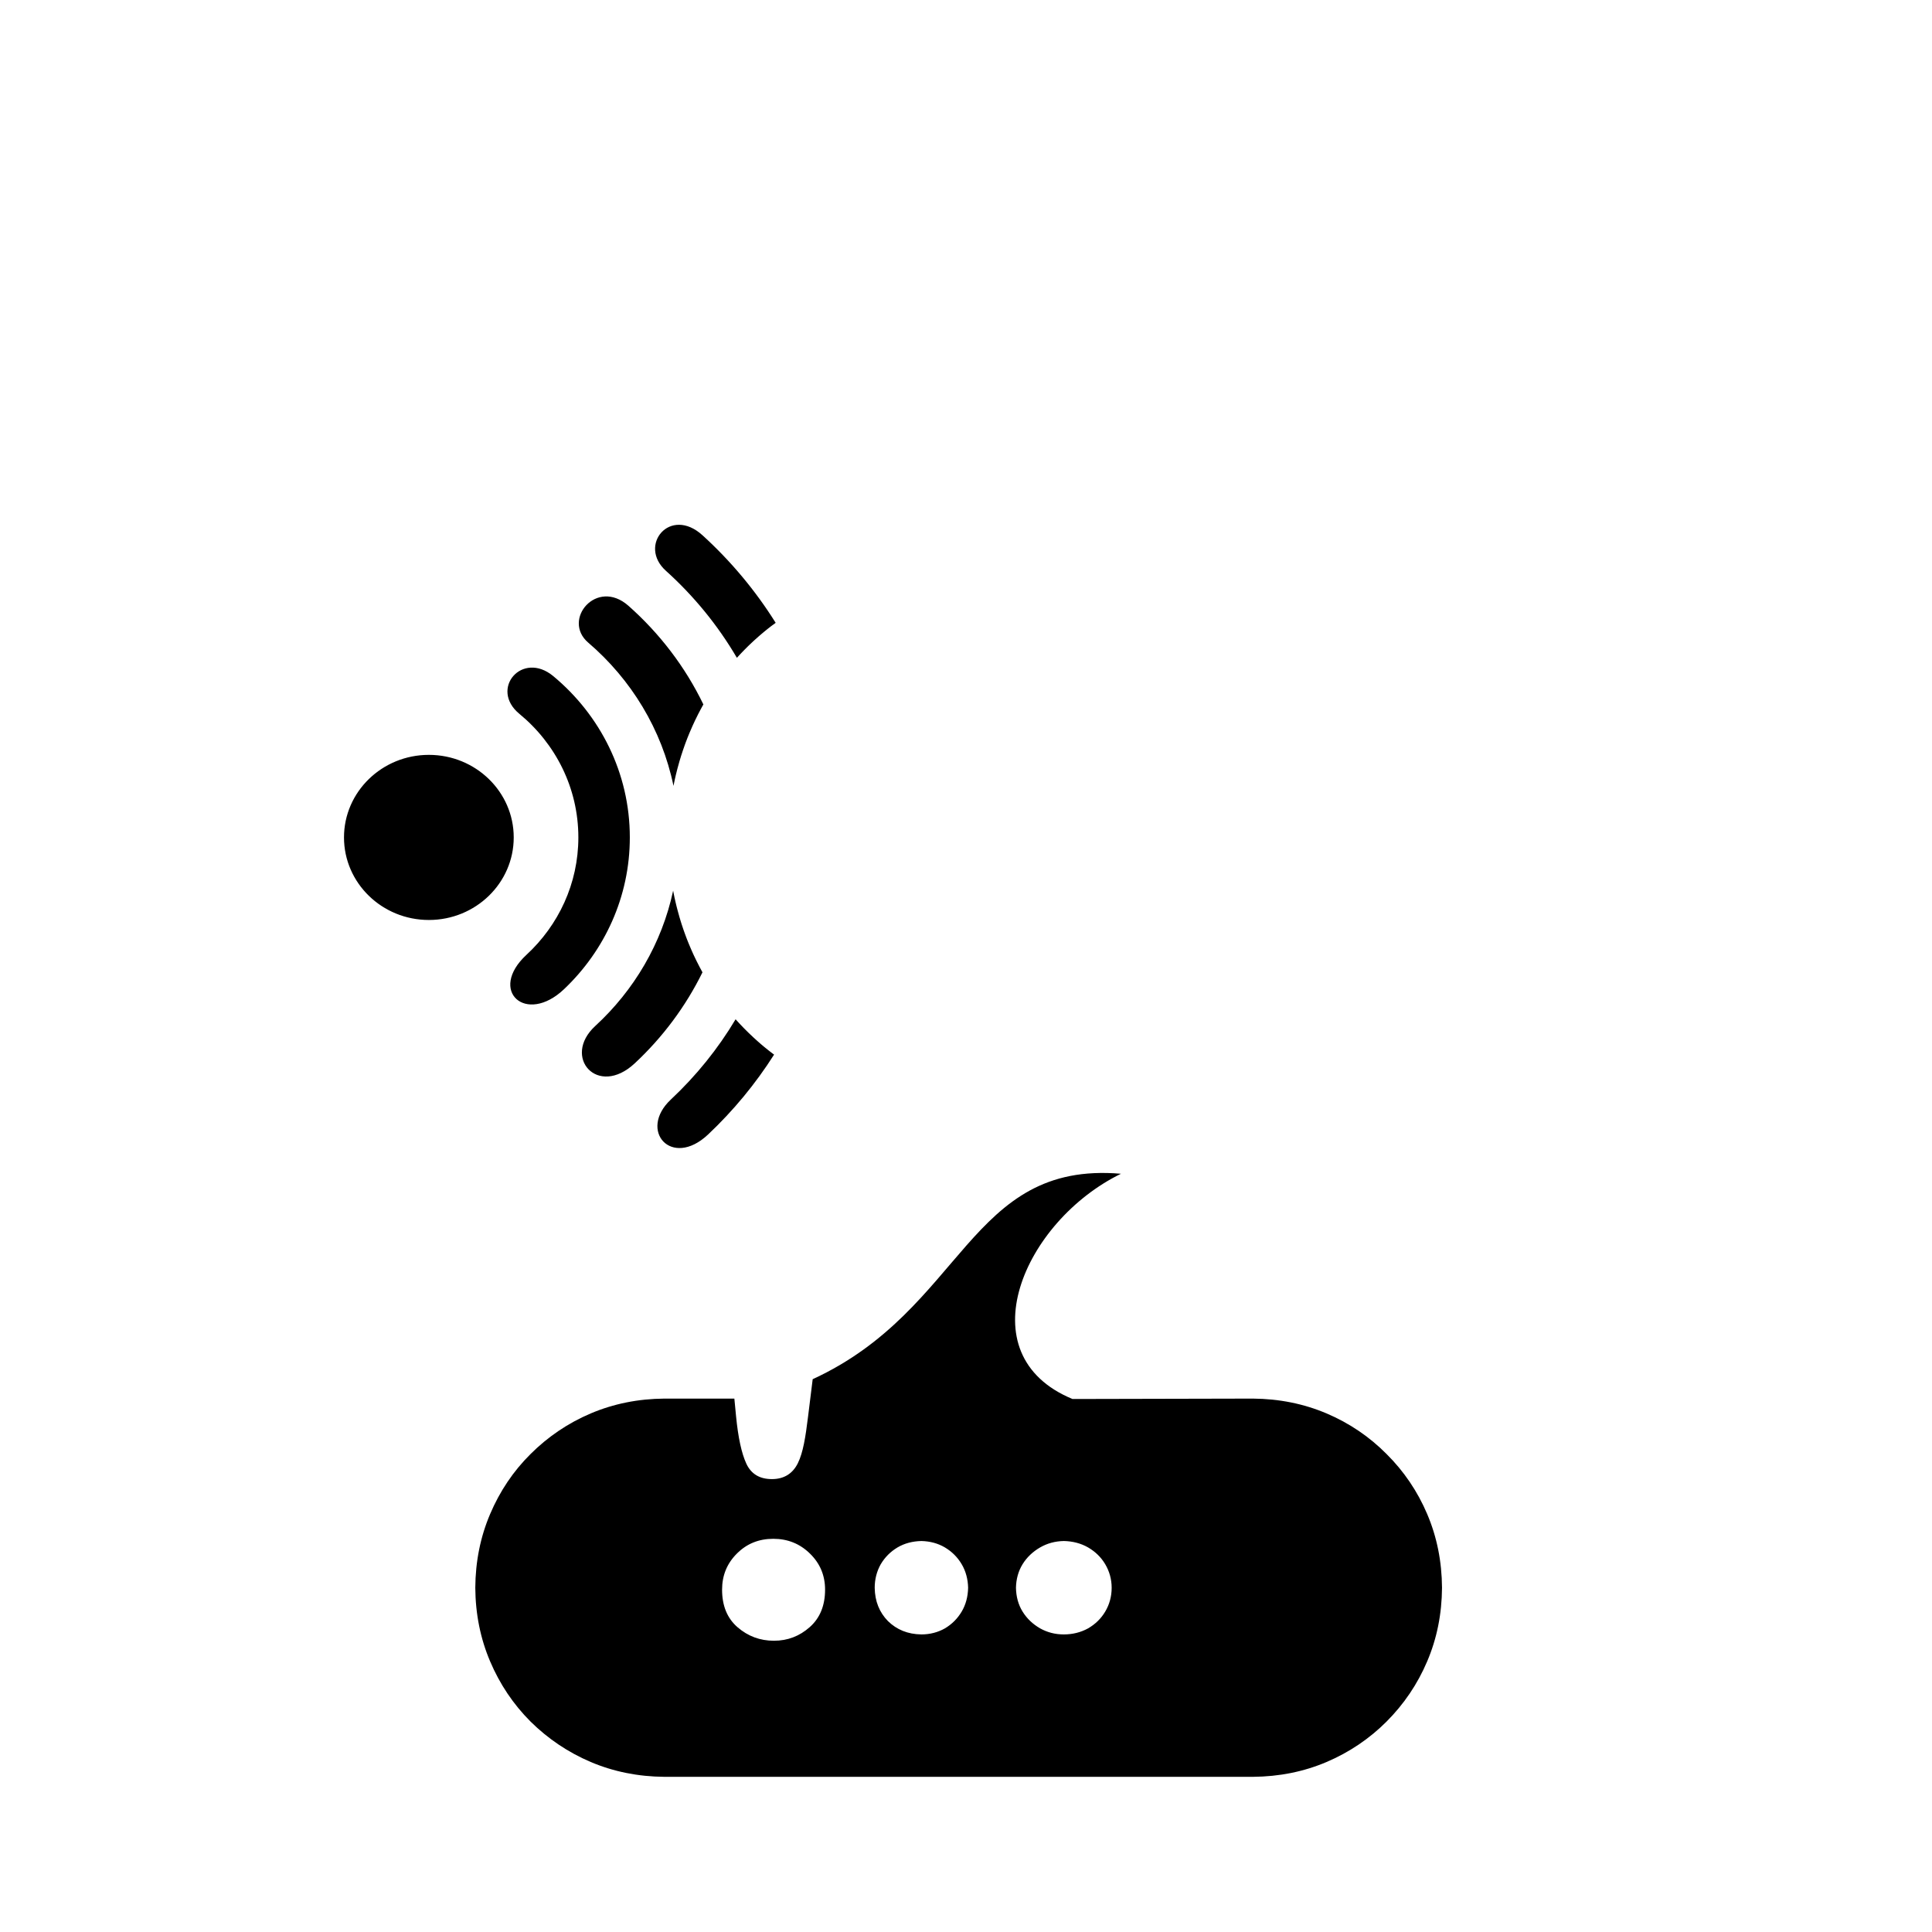 <?xml version="1.0" encoding="utf-8"?>
<!DOCTYPE svg PUBLIC "-//W3C//DTD SVG 1.1//EN" "http://www.w3.org/Graphics/SVG/1.1/DTD/svg11.dtd">
<svg version="1.1" xmlns="http://www.w3.org/2000/svg" xmlns:xlink="http://www.w3.org/1999/xlink" x="0px" y="0px" width="216px" height="216px" viewBox="0 0 216 216" enable-background="new 0 0 216 216" xml:space="preserve">
<path fill-rule="evenodd" clip-rule="evenodd" d="M75.007,122.924L75.007,122.924
	c2.819-2.64,5.26-5.658,7.234-8.968l0.041,0.049l0.021,0.016l0.061,0.073l0.061,0.065l0.124,0.138l0.063,0.065l0.061,0.068
	l0.126,0.135l0.063,0.064l0.063,0.065l0.065,0.068l0.126,0.135l0.065,0.064l0.03,0.032l0.033,0.033l0.065,0.064l0.065,0.065
	l0.13,0.13l0.065,0.064l0.063,0.062l0.059,0.061l0.008,0.004l0.067,0.065l0.065,0.061l0.065,0.065l0.067,0.061l0.067,0.062
	l0.067,0.064l0.065,0.062l0.02,0.02l0.047,0.045l0.067,0.061l0.069,0.062l0.067,0.061l0.067,0.062l0.069,0.061l0.067,0.061
	l0.049,0.045l0.02,0.017l0.069,0.061l0.069,0.058l0.069,0.061l0.069,0.061l0.069,0.062l0.069,0.057l0.069,0.061l0.008,0.004
	l0.124,0.106l0.008,0.004l0.071,0.061l0.069,0.057l0.071,0.058l0.071,0.057l0.213,0.171l0.071,0.057l0.073,0.057l0.071,0.057
	l0.073,0.053l0.071,0.057l0.146,0.11l0.071,0.057l0.073,0.053l0.073,0.053c-2.076,3.27-4.56,6.271-7.38,8.932
	C75.068,130.694,71.311,126.381,75.007,122.924L75.007,122.924z M82.383,73.541c-2.126-3.631-4.811-6.913-7.943-9.734
	c-3.142-2.831,0.467-7.271,4.106-3.958c3.158,2.876,5.914,6.168,8.175,9.783l-0.073,0.055l-0.017,0.012l-0.264,0.195l-0.012,0.008
	l-0.073,0.055l-0.037,0.026l-0.037,0.028l-0.073,0.057l-0.071,0.055l-0.073,0.057l-0.071,0.055l-0.073,0.057l-0.069,0.057
	l-0.073,0.057l-0.069,0.057l-0.071,0.057l-0.071,0.057l-0.071,0.059l-0.069,0.057l-0.071,0.059l-0.069,0.059l-0.071,0.059
	l-0.069,0.059l-0.069,0.059l-0.071,0.061l-0.069,0.059l-0.067,0.059l-0.205,0.183l-0.069,0.061l-0.069,0.061l-0.067,0.061
	l-0.067,0.061l-0.069,0.061l-0.132,0.126l-0.067,0.061l-0.067,0.063l-0.067,0.063l-0.065,0.063l-0.067,0.063l-0.132,0.128
	l-0.065,0.063l-0.065,0.065l-0.065,0.065l-0.065,0.065l-0.065,0.065l-0.065,0.065l-0.055,0.057l-0.008,0.008l-0.065,0.067
	l-0.063,0.065l-0.065,0.067l-0.063,0.065l-0.063,0.067l-0.004,0.002l-0.248,0.266l-0.061,0.067l-0.063,0.067l-0.063,0.069
	L82.383,73.541L82.383,73.541z M66.547,114.711L66.547,114.711c4.338-3.988,7.447-9.23,8.712-15.134l0.004,0.028l0.047,0.24
	l0.008,0.041l0.031,0.15l0.061,0.307l0.021,0.087l0.014,0.063l0.102,0.453l0.037,0.152l0.008,0.037l0.028,0.112l0.037,0.15
	l0.039,0.15l0.039,0.15l0.039,0.148l0.041,0.148l0.124,0.445l0.022,0.083l0.02,0.065l0.045,0.146l0.042,0.146l0.045,0.146
	l0.046,0.146l0.037,0.12l0.008,0.026l0.048,0.144l0.049,0.146l0.049,0.144v0.004l0.098,0.284l0.051,0.144l0.051,0.142l0.053,0.143
	l0.105,0.286l0.053,0.14l0.055,0.142l0.112,0.282l0.057,0.14l0.057,0.138l0.236,0.557l0.061,0.138l0.122,0.274l0.063,0.138
	l0.063,0.136l0.065,0.136l0.195,0.406l0.067,0.134l0.271,0.532l0.069,0.132l0.213,0.394l0.071,0.132l0,0
	c-1.881,3.826-4.456,7.271-7.567,10.171C66.807,122.762,62.798,118.16,66.547,114.711L66.547,114.711z M75.298,87.865
	c-1.31-6.328-4.738-11.915-9.535-16.021c-2.973-2.544,0.94-7.262,4.497-4.117c3.487,3.085,6.351,6.83,8.379,11.03l-0.217,0.392
	l-0.067,0.126L78.35,79.28l-0.004,0.008l-0.274,0.522l-0.042,0.081l-0.024,0.051l-0.199,0.404l-0.067,0.134l-0.018,0.037l-0.047,0.1
	l-0.189,0.408l-0.059,0.128l-0.004,0.01l-0.233,0.534l-0.067,0.156l-0.059,0.14l-0.114,0.28l-0.057,0.142l-0.014,0.03l-0.043,0.11
	l-0.053,0.14l-0.109,0.284l-0.047,0.126l-0.006,0.017l-0.053,0.144l-0.15,0.431l-0.029,0.077l-0.022,0.067l-0.181,0.55l-0.01,0.03
	l-0.01,0.029l-0.037,0.118l-0.159,0.528l-0.012,0.037l-0.004,0.022l-0.042,0.148l-0.124,0.447l-0.021,0.073l-0.02,0.073l-0.039,0.15
	l-0.075,0.3l-0.037,0.15l-0.006,0.024l-0.031,0.126l-0.104,0.453l-0.026,0.124l-0.006,0.028l-0.096,0.459L75.298,87.865
	L75.298,87.865z M61.857,75.592L61.857,75.592c5.235,4.346,8.558,10.813,8.558,18.032c0,6.645-2.813,12.654-7.344,16.958
	c-4.281,4.064-8.544,0.173-4.21-3.834c3.57-3.296,5.8-7.957,5.8-13.124c0-5.54-2.563-10.5-6.594-13.816
	C54.69,77.03,58.378,72.708,61.857,75.592L61.857,75.592z M38.459,93.625L38.459,93.625c0-5.095,4.25-9.23,9.488-9.23
	s9.488,4.135,9.488,9.23c0,5.098-4.25,9.23-9.488,9.23S38.459,98.722,38.459,93.625L38.459,93.625z M161.219,177.511
	c-0.021-2.953-0.573-5.691-1.657-8.237c-1.081-2.547-2.612-4.797-4.541-6.711c-1.909-1.929-4.159-3.456-6.71-4.541
	c-2.547-1.08-5.285-1.633-8.233-1.657l-20.171,0.045c-11.986-4.955-5.455-19.862,5.418-25.183
	c-17.057-1.454-17.502,15.158-34.466,22.969l-0.524,4.232c-0.274,2.227-0.544,3.961-1.131,5.154
	c-0.583,1.183-1.562,1.783-2.902,1.783c-1.379,0-2.33-0.576-2.864-1.734c-0.532-1.153-0.912-2.912-1.144-5.28l-0.191-1.986h-7.821
	c-2.951,0.024-5.688,0.577-8.235,1.657c-2.549,1.085-4.799,2.612-6.73,4.541c-1.932,1.914-3.44,4.164-4.521,6.711
	c-1.083,2.546-1.637,5.284-1.657,8.237c0.021,2.948,0.575,5.69,1.657,8.232c1.081,2.547,2.589,4.797,4.521,6.73
	c1.931,1.909,4.184,3.437,6.73,4.521c2.547,1.08,5.285,1.633,8.235,1.657h65.795c2.948-0.024,5.687-0.573,8.233-1.657
	c2.551-1.085,4.801-2.612,6.71-4.521c1.929-1.934,3.46-4.18,4.541-6.73C160.646,183.197,161.198,180.459,161.219,177.511
	L161.219,177.511z M86.522,183.437c-1.55,0-2.902-0.508-4.06-1.507c-1.16-1.004-1.732-2.409-1.732-4.204
	c0-1.588,0.548-2.929,1.653-4.033c1.107-1.109,2.459-1.653,4.074-1.653c1.6,0,2.967,0.544,4.098,1.653
	c1.131,1.104,1.69,2.445,1.69,4.033c0,1.771-0.571,3.177-1.716,4.188C89.384,182.929,88.058,183.437,86.522,183.437L86.522,183.437z
	 M124.285,177.511c0,0.995-0.256,1.889-0.724,2.672c-0.467,0.784-1.104,1.401-1.909,1.869c-0.808,0.446-1.722,0.678-2.717,0.678
	c-0.979,0-1.849-0.231-2.652-0.678c-0.809-0.468-1.467-1.085-1.954-1.869c-0.487-0.783-0.723-1.677-0.743-2.672
	c0.021-0.955,0.256-1.849,0.743-2.637c0.487-0.784,1.146-1.397,1.954-1.868c0.804-0.463,1.674-0.698,2.652-0.719
	c0.995,0.021,1.909,0.256,2.717,0.719c0.805,0.471,1.442,1.084,1.909,1.868C124.029,175.662,124.285,176.556,124.285,177.511
	L124.285,177.511z M108.237,177.511c-0.022,0.995-0.256,1.889-0.723,2.672c-0.467,0.784-1.083,1.401-1.868,1.869
	c-0.784,0.446-1.676,0.678-2.632,0.678c-1.527-0.021-2.758-0.532-3.735-1.486c-0.955-0.975-1.464-2.206-1.486-3.732
	c0-0.955,0.233-1.849,0.68-2.637c0.467-0.784,1.083-1.397,1.866-1.868c0.786-0.463,1.678-0.698,2.675-0.719
	c0.957,0.021,1.848,0.256,2.632,0.719c0.786,0.471,1.401,1.084,1.868,1.868C107.981,175.662,108.214,176.556,108.237,177.511
	L108.237,177.511z"/>

</svg>
